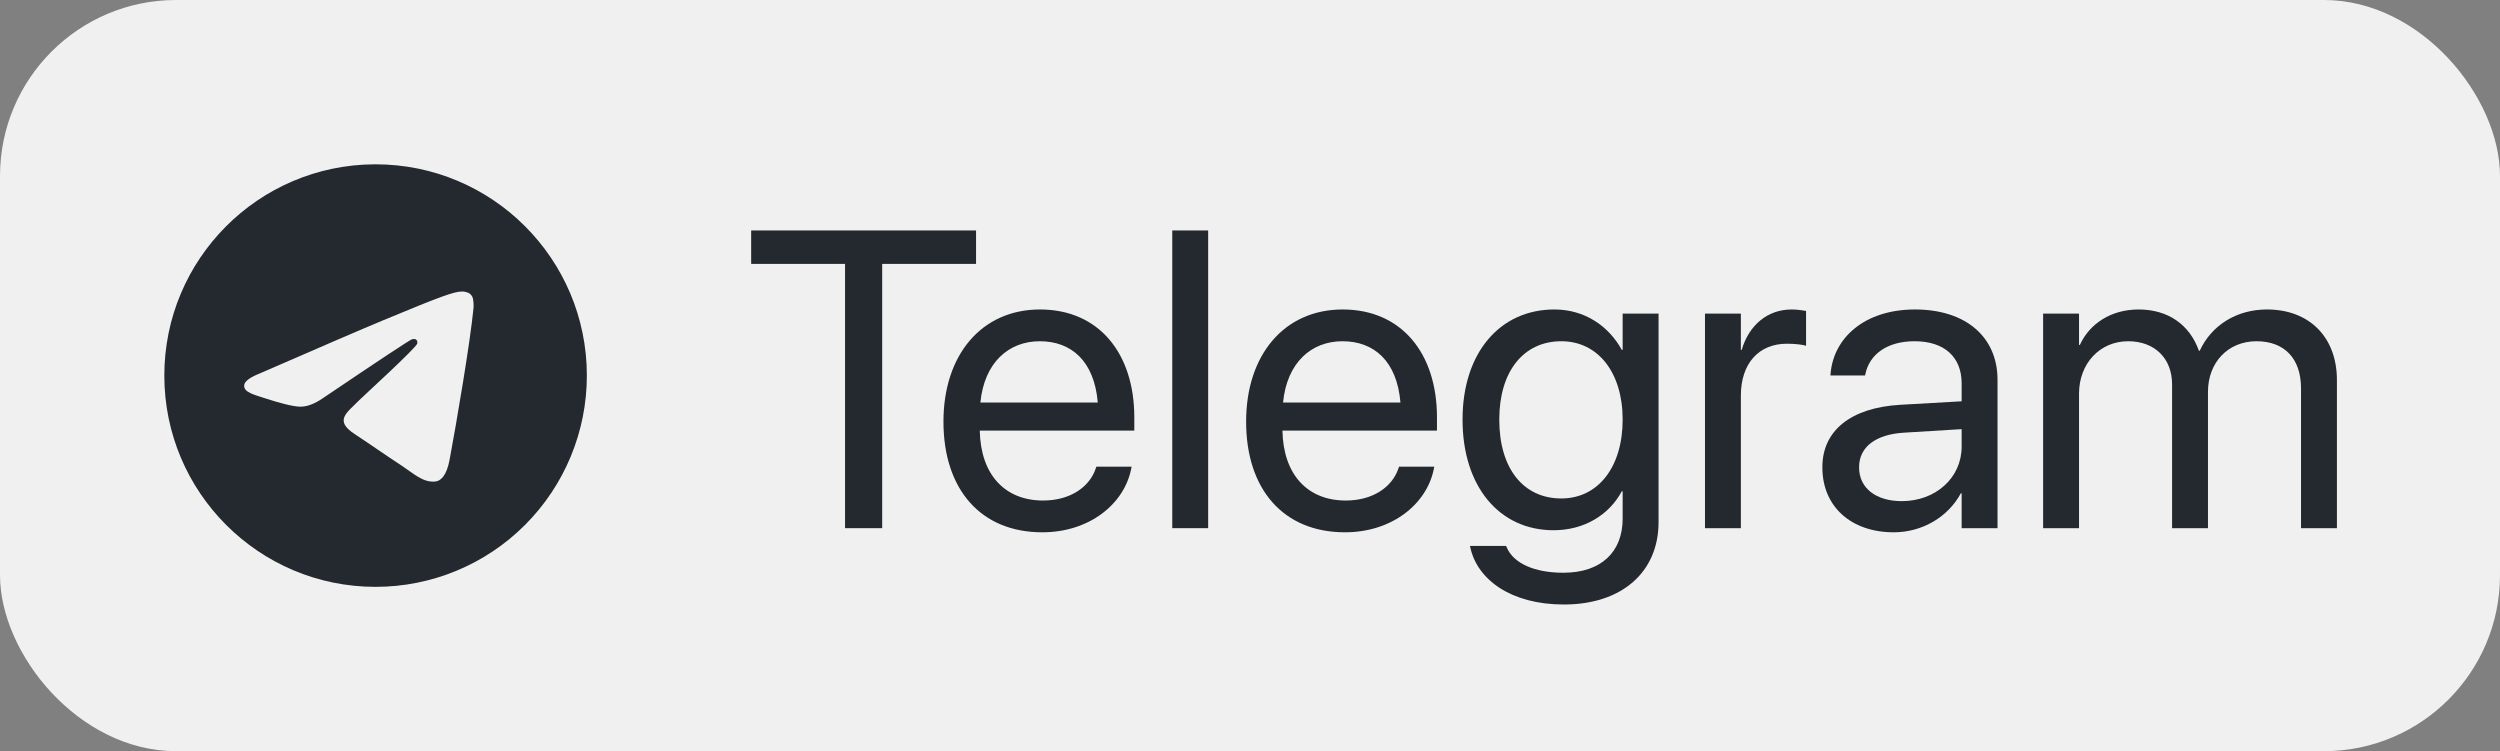 <?xml version="1.0" encoding="UTF-8"?>
<svg width="213px" height="64px" viewBox="0 0 213 64" version="1.1" xmlns="http://www.w3.org/2000/svg" xmlns:xlink="http://www.w3.org/1999/xlink">
    <rect x="0" y="0" width="213" height="64" fill="#808080" stroke="none"/>
    <title>telegram</title>
    <g id="telegram" stroke="none" stroke-width="1" fill="none" fill-rule="evenodd">
        <rect id="Rectangle-Copy" fill="#F0F0F0" x="0" y="0" width="213" height="64" rx="15"></rect>
        <g id="Telegram" transform="translate(64, 19.635)" fill="#23292E" fill-rule="nonzero">
            <polygon id="Path" points="7.998 25.365 11.162 25.365 11.162 2.848 19.16 2.848 19.16 0 0 0 0 2.848 7.998 2.848"></polygon>
            <path d="M24.803,25.717 C28.793,25.717 31.781,23.326 32.379,20.303 L32.414,20.127 L29.408,20.127 L29.355,20.285 C28.828,21.85 27.193,23.01 24.873,23.01 C21.621,23.01 19.547,20.812 19.477,17.051 L32.643,17.051 L32.643,15.926 C32.643,10.441 29.602,6.732 24.609,6.732 C19.617,6.732 16.383,10.617 16.383,16.277 L16.383,16.295 C16.383,22.043 19.547,25.717 24.803,25.717 Z M24.592,9.439 C27.264,9.439 29.232,11.109 29.531,14.66 L19.529,14.66 C19.863,11.25 21.938,9.439 24.592,9.439 Z" id="Shape"></path>
            <polygon id="Path" points="35.877 25.365 38.936 25.365 38.936 0 35.877 0"></polygon>
            <path d="M50.59,25.717 C54.58,25.717 57.568,23.326 58.166,20.303 L58.201,20.127 L55.195,20.127 L55.143,20.285 C54.615,21.85 52.98,23.01 50.66,23.01 C47.408,23.01 45.334,20.812 45.264,17.051 L58.43,17.051 L58.43,15.926 C58.43,10.441 55.389,6.732 50.396,6.732 C45.404,6.732 42.17,10.617 42.17,16.277 L42.17,16.295 C42.17,22.043 45.334,25.717 50.59,25.717 Z M50.379,9.439 C53.051,9.439 55.02,11.109 55.318,14.66 L45.316,14.66 C45.65,11.25 47.725,9.439 50.379,9.439 Z" id="Shape"></path>
            <path d="M69.24,31.869 C74.197,31.869 77.309,29.092 77.309,24.855 L77.309,7.084 L74.25,7.084 L74.25,10.178 L74.18,10.178 C73.055,8.139 71.016,6.732 68.432,6.732 C63.791,6.732 60.609,10.424 60.609,16.102 L60.609,16.119 C60.609,21.832 63.756,25.541 68.361,25.541 C70.98,25.541 73.09,24.24 74.18,22.219 L74.25,22.219 L74.25,24.557 C74.25,27.387 72.422,29.162 69.205,29.162 C66.709,29.162 64.969,28.354 64.389,27.035 L64.318,26.877 L61.242,26.877 L61.277,27.035 C61.875,29.742 64.723,31.869 69.24,31.869 Z M69.029,22.834 C65.777,22.834 63.738,20.268 63.738,16.119 L63.738,16.102 C63.738,12.041 65.777,9.439 69.029,9.439 C72.123,9.439 74.25,12.076 74.25,16.102 L74.25,16.119 C74.25,20.18 72.141,22.834 69.029,22.834 Z" id="Shape"></path>
            <path d="M81.264,25.365 L84.322,25.365 L84.322,14.08 C84.322,11.303 85.869,9.65 88.242,9.65 C88.98,9.65 89.631,9.738 89.877,9.826 L89.877,6.855 C89.631,6.82 89.174,6.732 88.646,6.732 C86.59,6.732 85.008,8.068 84.393,10.178 L84.322,10.178 L84.322,7.084 L81.264,7.084 L81.264,25.365 Z" id="Path"></path>
            <path d="M97.348,25.717 C99.791,25.717 101.988,24.398 103.061,22.395 L103.131,22.395 L103.131,25.365 L106.189,25.365 L106.189,12.727 C106.189,9.07 103.482,6.732 99.158,6.732 C94.852,6.732 92.232,9.158 91.969,12.164 L91.951,12.357 L94.904,12.357 L94.939,12.199 C95.291,10.564 96.768,9.439 99.123,9.439 C101.672,9.439 103.131,10.793 103.131,13.025 L103.131,14.555 L97.893,14.854 C93.691,15.1 91.266,17.051 91.266,20.162 L91.266,20.197 C91.266,23.52 93.709,25.717 97.348,25.717 Z M94.395,20.197 L94.395,20.162 C94.395,18.457 95.801,17.367 98.244,17.227 L103.131,16.928 L103.131,18.422 C103.131,21.076 100.916,23.062 98.033,23.062 C95.836,23.062 94.395,21.955 94.395,20.197 Z" id="Shape"></path>
            <path d="M110.074,25.365 L113.133,25.365 L113.133,13.904 C113.133,11.355 114.891,9.439 117.316,9.439 C119.584,9.439 121.061,10.898 121.061,13.113 L121.061,25.365 L124.119,25.365 L124.119,13.746 C124.119,11.25 125.824,9.439 128.25,9.439 C130.658,9.439 132.047,10.934 132.047,13.447 L132.047,25.365 L135.105,25.365 L135.105,12.744 C135.105,9.105 132.768,6.732 129.146,6.732 C126.58,6.732 124.436,8.051 123.416,10.248 L123.346,10.248 C122.555,8.016 120.709,6.732 118.213,6.732 C115.857,6.732 114.029,7.945 113.203,9.756 L113.133,9.756 L113.133,7.084 L110.074,7.084 L110.074,25.365 Z" id="Path"></path>
        </g>
        <path d="M31.916,14 C22.008,14.046 14,22.092 14,32 C14,41.941 22.059,50 32,50 C36.774,50 41.352,48.104 44.728,44.728 C48.104,41.352 50,36.774 50,32 C50,22.059 41.941,14 32,14 C31.972,14 31.944,14 31.916,14 Z M39.359,24.836 C39.509,24.833 39.84,24.871 40.056,25.046 C40.2,25.171 40.292,25.345 40.313,25.534 C40.337,25.673 40.367,25.993 40.343,26.242 C40.073,29.089 38.9,35.995 38.303,39.182 C38.051,40.532 37.554,40.984 37.073,41.027 C36.029,41.125 35.236,40.337 34.223,39.674 C32.639,38.635 31.744,37.988 30.206,36.974 C28.428,35.804 29.581,35.159 30.593,34.109 C30.858,33.833 35.464,29.644 35.553,29.264 C35.564,29.216 35.575,29.039 35.469,28.946 C35.364,28.853 35.209,28.885 35.096,28.91 C34.937,28.946 32.407,30.62 27.505,33.928 C26.785,34.423 26.135,34.663 25.552,34.648 C24.91,34.636 23.674,34.286 22.754,33.988 C21.626,33.62 20.73,33.427 20.808,32.804 C20.849,32.48 21.296,32.149 22.148,31.81 C27.395,29.524 30.893,28.016 32.645,27.289 C37.643,25.21 38.682,24.848 39.359,24.836 Z" id="Shape" fill="#23292E" fill-rule="nonzero"></path>
    </g>
</svg>